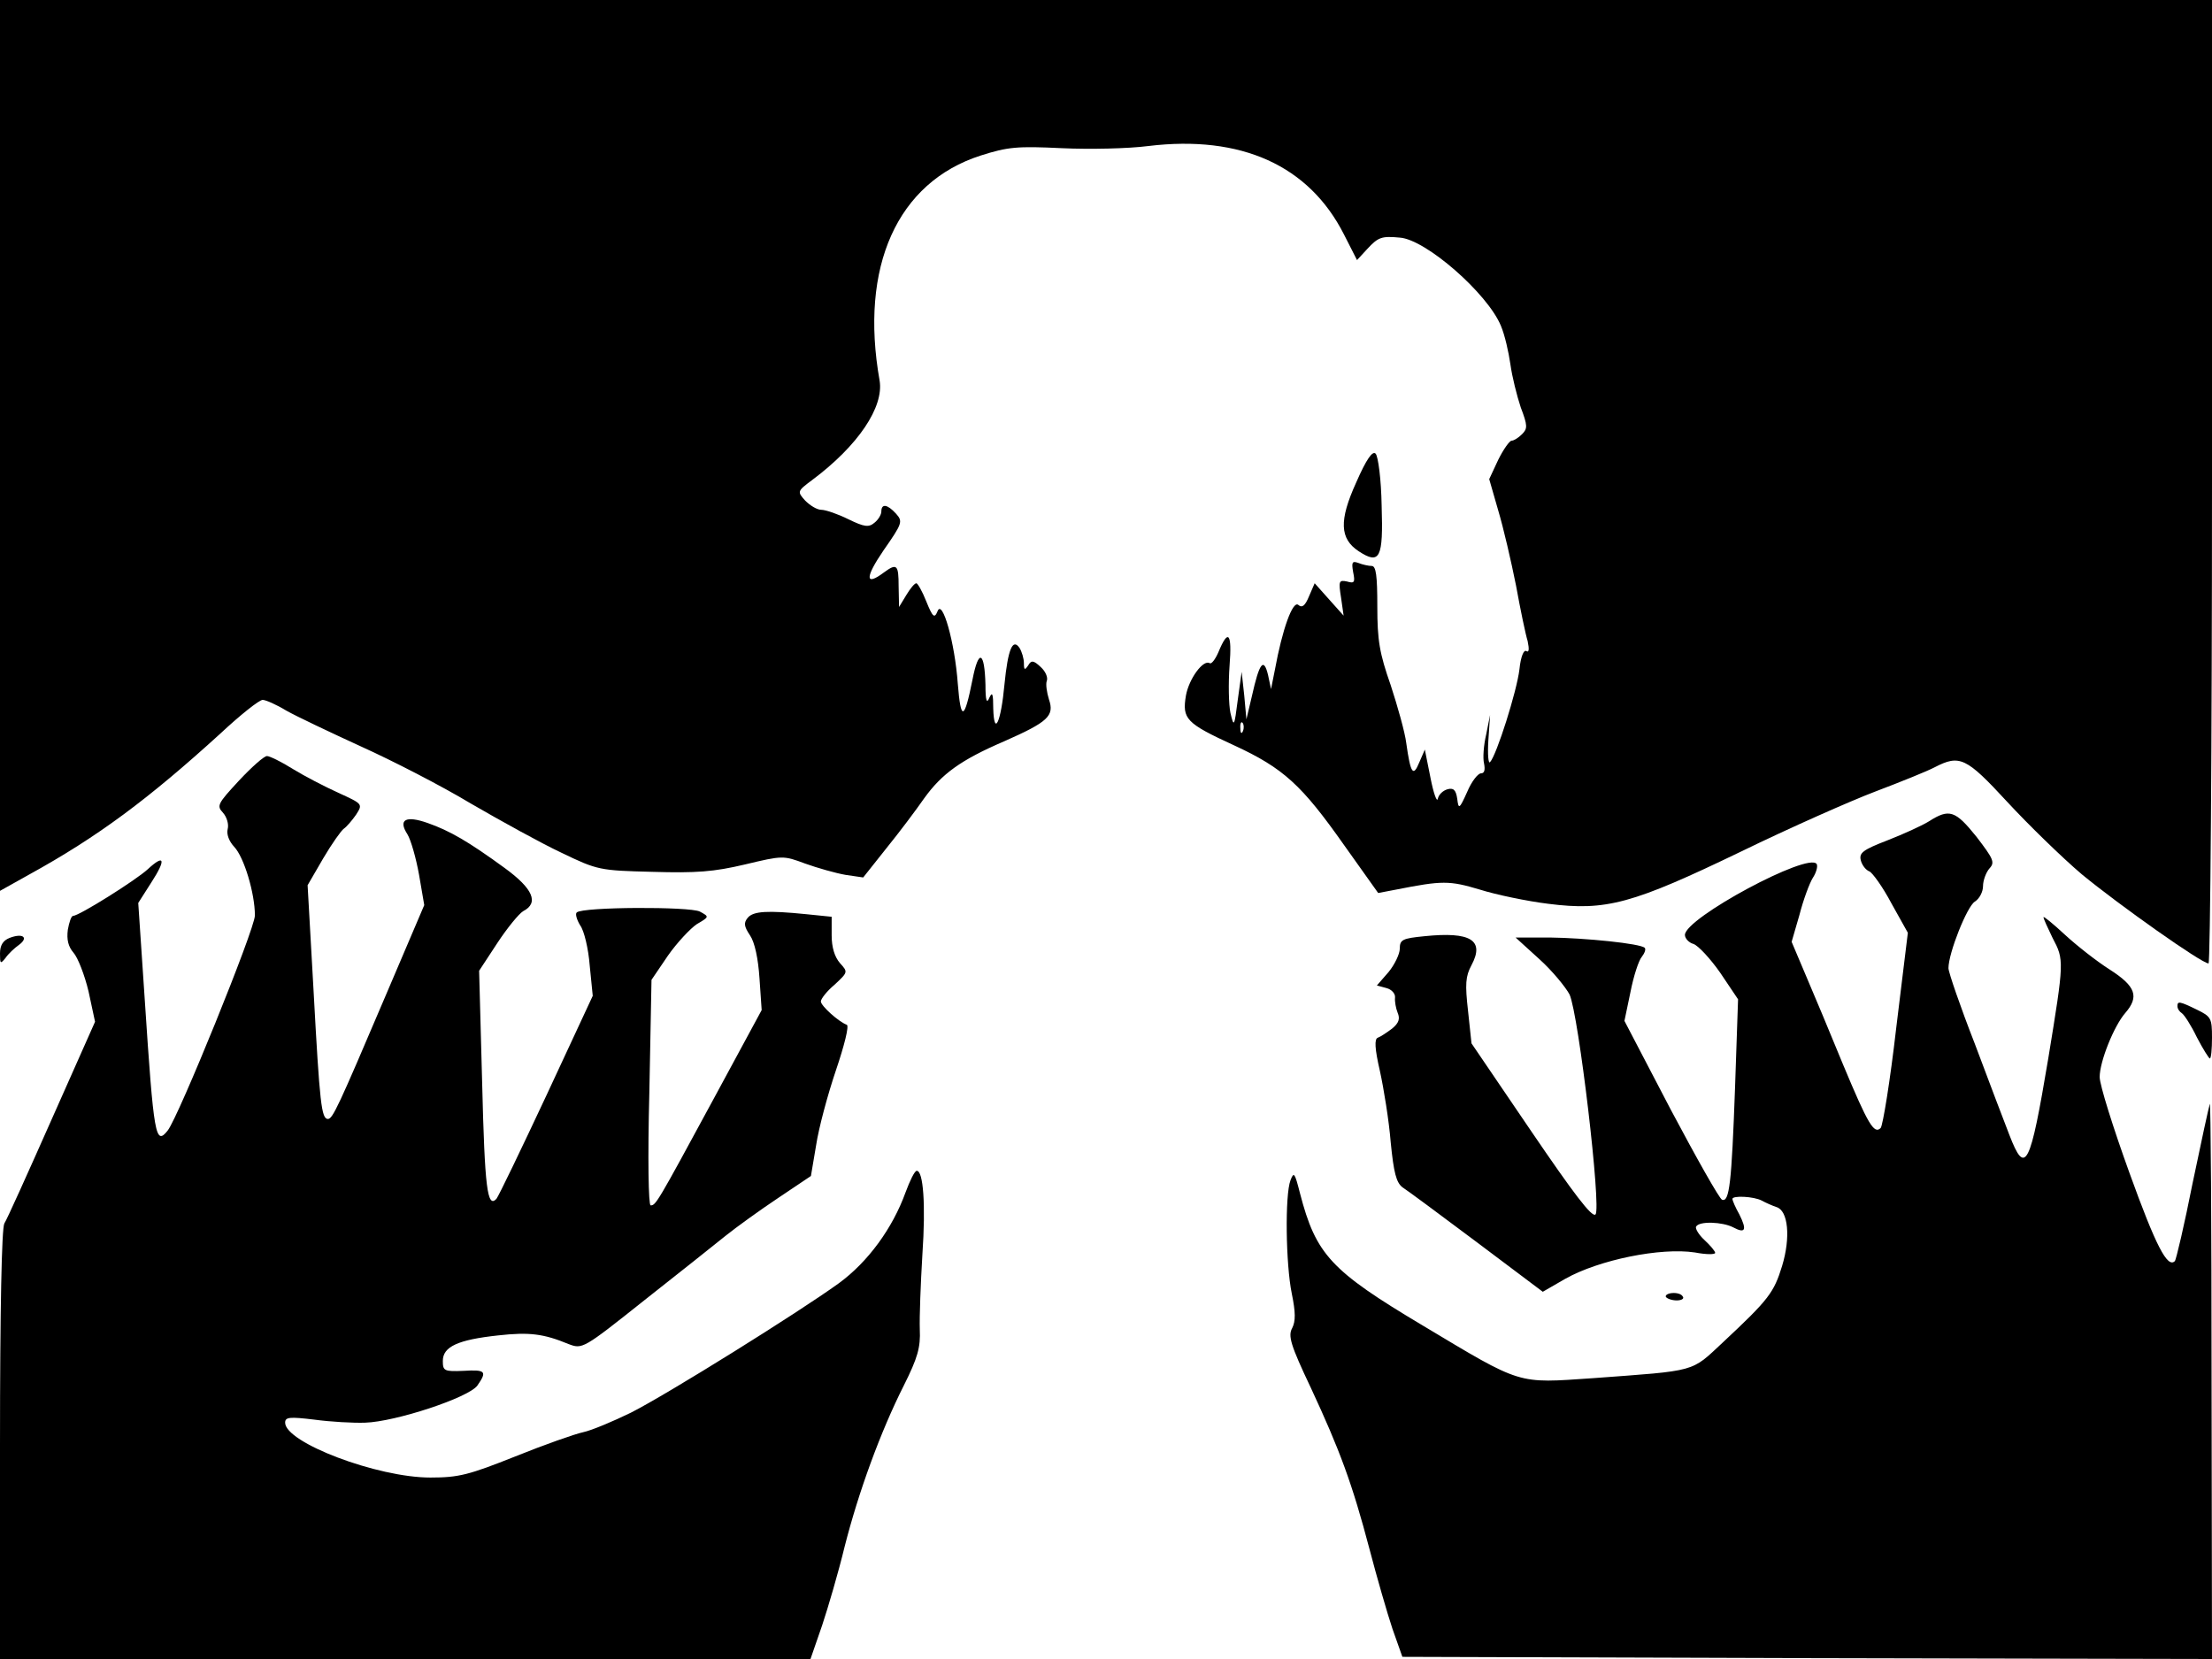 <svg xmlns="http://www.w3.org/2000/svg" width="682.667" height="512" version="1.0" viewBox="0 0 512 384"><path d="M0 103.1v103.1l6.8-3.8c15.8-8.7 27.5-17.4 44.2-32.6 4.6-4.3 9-7.8 9.8-7.8.7 0 3.2 1.1 5.5 2.5 2.3 1.3 10.1 5 17.3 8.3 7.1 3.2 18.6 9.1 25.4 13.2 6.9 4 16.3 9.2 21 11.4 8.3 4 8.8 4.1 21 4.4 10.2.3 14.2 0 21.4-1.7 8.8-2.1 8.9-2.1 14-.2 2.8 1 7 2.2 9.3 2.6l4.1.6 5.4-6.8c3-3.7 6.9-8.9 8.7-11.5 4.1-5.7 8.5-8.9 18.5-13.2 10.2-4.5 11.7-5.9 10.4-9.7-.5-1.6-.8-3.6-.5-4.3.3-.8-.3-2.2-1.4-3.2-1.7-1.6-2.2-1.6-2.9-.4-.8 1.2-1 1.1-1-.5 0-1.1-.5-2.7-1-3.5-1.6-2.4-2.7.3-3.5 8.4-.8 8.7-2.4 12.3-2.6 5.6 0-3.4-.2-4-.9-2.5-.6 1.5-.9.7-.9-3-.2-7.8-1.6-8.4-3-1.2-1.9 9.5-2.7 9.7-3.4 1-.7-9.7-3.6-19.8-4.7-16.8-.7 1.7-1.1 1.4-2.6-2.3-.9-2.3-2-4.2-2.3-4.2-.4 0-1.4 1.2-2.3 2.7l-1.7 2.8-.1-4.8c0-5-.4-5.4-3.4-3.2-4.4 3.3-4.4 1.2-.1-5.1 4.4-6.3 4.5-6.7 2.9-8.5-2-2.2-3.4-2.4-3.4-.5 0 .7-.7 1.9-1.6 2.6-1.3 1.1-2.3 1-6-.8-2.4-1.2-5.3-2.2-6.3-2.2s-2.6-1-3.7-2.1c-1.9-2.1-1.9-2.2 1.6-4.8 10.7-8 16.6-16.9 15.6-23-4.7-26.4 4.1-45.9 23.4-52.1 6.3-2 8.4-2.2 18.8-1.7 6.4.3 15.4.1 20-.5 21.5-2.6 37.2 4.5 45.3 20.5l3 5.9 2.4-2.6c2.5-2.7 3.3-3 7.5-2.6 6 .4 20.3 12.9 23.4 20.4.9 2.1 1.8 6.1 2.2 8.9.4 2.9 1.5 7.3 2.4 10 1.6 4.2 1.6 4.9.3 6.2-.8.8-1.9 1.5-2.4 1.5s-1.9 2-3.1 4.4l-2.1 4.5 2.1 7.3c1.2 4 3 11.8 4.1 17.3 1 5.5 2.2 11.3 2.7 12.9.4 1.9.3 2.7-.3 2.3s-1.3 1.3-1.6 4.2c-.6 5.1-5.3 19.9-6.8 21.5-.4.5-.6-1.8-.4-5l.4-5.9-.9 4.5c-.6 2.5-.8 5.5-.5 6.7.3 1.5.1 2.3-.7 2.3-.7 0-2.2 1.9-3.2 4.3-1.8 4-2 4.1-2.3 1.6-.3-2.1-.9-2.6-2.3-2.2-1 .3-2 1.2-2.2 2.2-.2.9-1-1.3-1.7-4.9l-1.3-6.5-1.3 3c-1.4 3.4-2 2.6-3-4.5-.3-2.5-2-8.5-3.6-13.4-2.6-7.4-3.1-10.4-3.1-18.2 0-7.2-.3-9.4-1.3-9.4-.7 0-2.1-.3-3.1-.7-1.4-.5-1.6-.2-1.2 2.1.5 2.4.3 2.7-1.4 2.2-1.9-.4-2-.1-1.4 3.7l.6 4.2-3.4-3.8-3.3-3.7-1.3 3c-.9 2.2-1.6 2.8-2.5 2-1.3-1-3.7 5.7-5.4 15l-.9 4.5-.7-3.3c-1-4.1-2-2.8-3.7 4.8l-1.3 5.5-.5-5.5-.6-5.5-.9 6.5c-.8 6.3-.9 6.4-1.7 3-.4-1.9-.5-6.8-.2-10.9.6-7.6-.3-8.7-2.6-3.1-.7 1.6-1.6 2.8-2 2.5-1.5-.9-4.8 3.6-5.5 7.5-.9 5.4 0 6.4 11.1 11.5 11.5 5.3 15.7 9.2 25.5 23.1l7.9 11.1 4.2-.8c10.6-2.1 12.3-2.1 19.3 0 3.8 1.2 11 2.7 15.9 3.3 13.4 1.7 19.5 0 44.6-12.1 11.3-5.5 25.3-11.7 31.1-13.9s12-4.7 13.7-5.6c5.8-3 7.3-2.3 16.8 8 4.9 5.3 12.7 12.9 17.3 16.8 8.5 7 27.7 20.6 29.3 20.6.4 0 .8-50.2.8-111.5V0H0zm287.7 66.1c-.3.8-.6.5-.6-.6-.1-1.1.2-1.7.5-1.3.3.3.4 1.2.1 1.9"/><path d="M313.9 111.7c-4 8.8-3.8 13 .6 15.9 4.9 3.2 5.7 1.6 5.3-10.6-.1-6-.8-11.4-1.4-12-.7-.7-2.1 1.2-4.5 6.7m-258.6 69c-4.9 5.3-5.2 5.8-3.7 7.4.9 1 1.4 2.7 1.1 3.8-.3 1.2.3 2.8 1.5 4.1 2.3 2.4 4.8 10.8 4.8 15.9 0 3.1-17.7 46.7-20.2 49.8-2.8 3.5-3.2 1.5-5.3-30.4L32 209l3-4.7c3.5-5.4 3.1-6.7-.8-3.1-2.7 2.5-15.9 10.8-17.3 10.8-.4 0-.9 1.5-1.2 3.2-.3 2.3.1 3.9 1.3 5.3 1 1.1 2.6 5.2 3.5 9l1.5 7L12 259c-5.5 12.4-10.4 23.3-11 24.2-.6 1.1-1 19.6-1 51.3V384h187.6l2.7-7.8c1.4-4.2 3.8-12.4 5.2-18.2 3.2-12.6 8.3-26.6 13.7-37.3 3.2-6.4 3.9-8.8 3.7-13-.1-2.9.2-10.6.6-17.3.8-11.7.2-19.4-1.3-19.4-.5 0-1.6 2.3-2.6 5-3 8.3-8.7 16.1-15.4 21-9.4 6.8-39.7 25.7-48.2 30-4.1 2-9.1 4.1-11 4.5s-9 2.9-15.7 5.6c-10.8 4.3-13.1 4.9-19.7 4.9-12.3 0-33.6-8.1-33.6-12.7 0-1.3 1-1.4 6.8-.7 3.7.5 9 .8 11.7.7 7-.2 24-5.8 26-8.6 2.3-3.3 1.9-3.7-3.2-3.4-4.5.2-4.8 0-4.8-2.3 0-3.3 3.5-4.9 12.8-5.9 7.2-.8 10.5-.4 16.3 2 3.2 1.2 3.3 1.2 17.5-10.1 7.9-6.2 16.4-13 18.9-15s7.9-5.9 12.1-8.7l7.6-5.1 1.2-7.1c.6-4 2.7-11.8 4.6-17.4s3.1-10.3 2.5-10.5c-1.9-.7-6-4.4-6-5.4 0-.6 1.4-2.4 3.2-3.9 3.1-2.9 3.1-2.9 1.2-5-1.2-1.4-1.9-3.6-1.9-6.4v-4.3l-5.9-.6c-9-.9-12.2-.7-13.5.8-1 1.2-.9 2 .5 4.1 1.1 1.6 1.9 5.4 2.2 10l.5 7.3-11.2 20.7c-13 24-13.3 24.5-14.5 24.5-.5 0-.7-10.7-.3-26.1l.5-26.1 3.8-5.6c2.1-3 5.2-6.3 6.7-7.3 2.9-1.7 2.9-1.7.7-2.9-2.3-1.2-27.2-1.1-28.5.2-.4.3 0 1.7.8 3 .9 1.2 1.9 5.4 2.2 9.3l.7 7-10.7 23c-5.9 12.6-11.1 23.4-11.6 24-2.1 2.2-2.7-2.4-3.3-26.9l-.7-25.9 4.2-6.4c2.3-3.5 5-6.8 6-7.4 3.7-1.9 2.3-5.2-4.3-10-8.5-6.2-12.7-8.6-17.8-10.4s-6.9-.8-4.7 2.6c.8 1.3 2 5.5 2.7 9.4l1.2 7-9 21.1C78.3 256.2 77 259 75.9 259c-1.5 0-1.9-3.6-3.3-29.3l-1.4-24.8 3.6-6.2c2-3.4 4.2-6.5 4.8-6.9s1.9-1.9 2.8-3.2c1.6-2.5 1.6-2.5-4.1-5.1-3.1-1.4-7.9-3.9-10.5-5.5-2.7-1.7-5.4-3-6-3-.7 0-3.6 2.6-6.5 5.7m391.2 9.4c-1.6 1-6 3-9.6 4.4-5.7 2.2-6.6 2.9-6.2 4.6.3 1.2 1.2 2.3 2 2.6.7.3 3.1 3.6 5.1 7.4l3.8 6.8-2.7 22.1c-1.4 12.2-3.1 22.6-3.6 23.1-1.5 1.5-2.9-.8-8.7-14.7-2.9-7.1-6.8-16.4-8.6-20.6l-3.3-7.8 1.8-6.2c.9-3.5 2.3-7.3 3.1-8.6.8-1.2 1.2-2.7.9-3.2-1.8-2.9-30.5 12.5-30.5 16.4 0 .8.9 1.8 2 2.1 1.1.4 3.9 3.4 6.2 6.7l4.1 6.1-.7 20.5c-.8 22.1-1.3 26.5-3 25.9-.6-.2-5.9-9.6-11.9-20.9L376 236.3l1.4-6.7c.7-3.6 1.9-7.3 2.6-8.1.7-.9 1-1.8.7-2.1-.9-1-13.8-2.3-22-2.4h-7.9l5.5 5c3 2.7 6.1 6.5 7 8.2 2.1 4.6 7.4 49.5 6 50.9-.8.8-5.1-4.9-14.9-19.3l-13.8-20.3-.8-7.5c-.7-6.2-.6-8 .8-10.6 3.1-5.8-.2-7.8-10.9-6.7-5.1.5-5.7.8-5.7 2.9 0 1.2-1.2 3.7-2.6 5.4l-2.7 3.1 2.2.6c1.2.3 2.1 1.3 2 2.2s.2 2.5.6 3.5c.6 1.4.3 2.4-1.3 3.7-1.2.9-2.7 1.9-3.3 2.1-.8.3-.7 2.5.5 7.7.9 4.1 2.1 11.5 2.5 16.5.7 7.1 1.3 9.3 2.7 10.4 1.1.7 8.8 6.4 17.2 12.7l15.3 11.5 5.2-3c7.8-4.4 22.1-7.3 30-6.1 2.6.5 4.7.5 4.7.1s-1.1-1.7-2.5-3c-1.3-1.2-2.2-2.7-1.9-3.1.7-1.3 6.1-1.1 8.6.2 2.8 1.5 3.2.6 1.4-3-.9-1.6-1.6-3.2-1.6-3.6 0-.8 4.9-.6 6.8.4.9.5 2.5 1.2 3.4 1.5 2.7.8 3.3 7 1.3 13.6-1.9 6.2-3.1 7.8-13.7 17.7-7.5 7-5.8 6.5-30.1 8.3-17.7 1.2-16.2 1.7-39.4-12.2-21.3-12.7-24.7-16.4-28.4-30.6-1.2-4.7-1.4-5.1-2.2-3-1.3 3.4-1.1 19.4.3 26.2.9 4.4.9 6.4.1 8-1 1.8-.4 3.9 4.3 13.8 6.7 14.4 9.6 22.2 13.6 37.4 1.7 6.5 4.1 14.8 5.3 18.4l2.3 6.5 93.7.3 93.7.2-.1-64.7c0-35.7-.2-64.4-.4-63.8-.2.5-2 8.8-4 18.4-1.9 9.6-3.8 17.7-4.1 18-1.7 1.7-4.4-3.5-10.5-20.4-3.8-10.5-6.9-20.4-6.9-22.2 0-3.6 3.3-11.8 5.9-14.8 3.3-3.8 2.5-6.2-3.6-10.1-3-1.9-7.7-5.6-10.4-8.1s-4.9-4.3-4.9-4c0 .4 1 2.5 2.1 4.8 2.7 5.1 2.7 5.3-1 27.9-4.2 25.1-5.3 27.3-9 17.7-1.1-2.8-4.7-12.3-8-21.1-3.4-8.7-6.1-16.6-6.1-17.5 0-3.5 4.3-14.3 6.1-15.4 1.1-.7 1.9-2.3 1.9-3.6s.7-3.2 1.5-4.1c1.3-1.4.9-2.2-3-7.3-4.9-6.1-6.3-6.6-11-3.6m-444.3 27c-1.5.6-2.2 1.7-2.2 3.6 0 2.4.1 2.5 1.3 1 .6-.9 2.1-2.3 3.1-3 2.3-1.7.9-2.8-2.2-1.6M504 232.9c0 .6.5 1.3 1 1.6.6.4 2.2 2.9 3.5 5.6 1.4 2.7 2.8 4.9 3 4.9.3 0 .5-2.2.5-4.8 0-4.5-.2-4.9-3.5-6.5-4.1-2-4.5-2-4.5-.8"/><path d="M385.6 300.2c.3.4 1.4.8 2.5.8s1.8-.4 1.4-.9c-.3-.6-1.4-.9-2.5-.8-1 .1-1.6.5-1.4.9"/></svg>